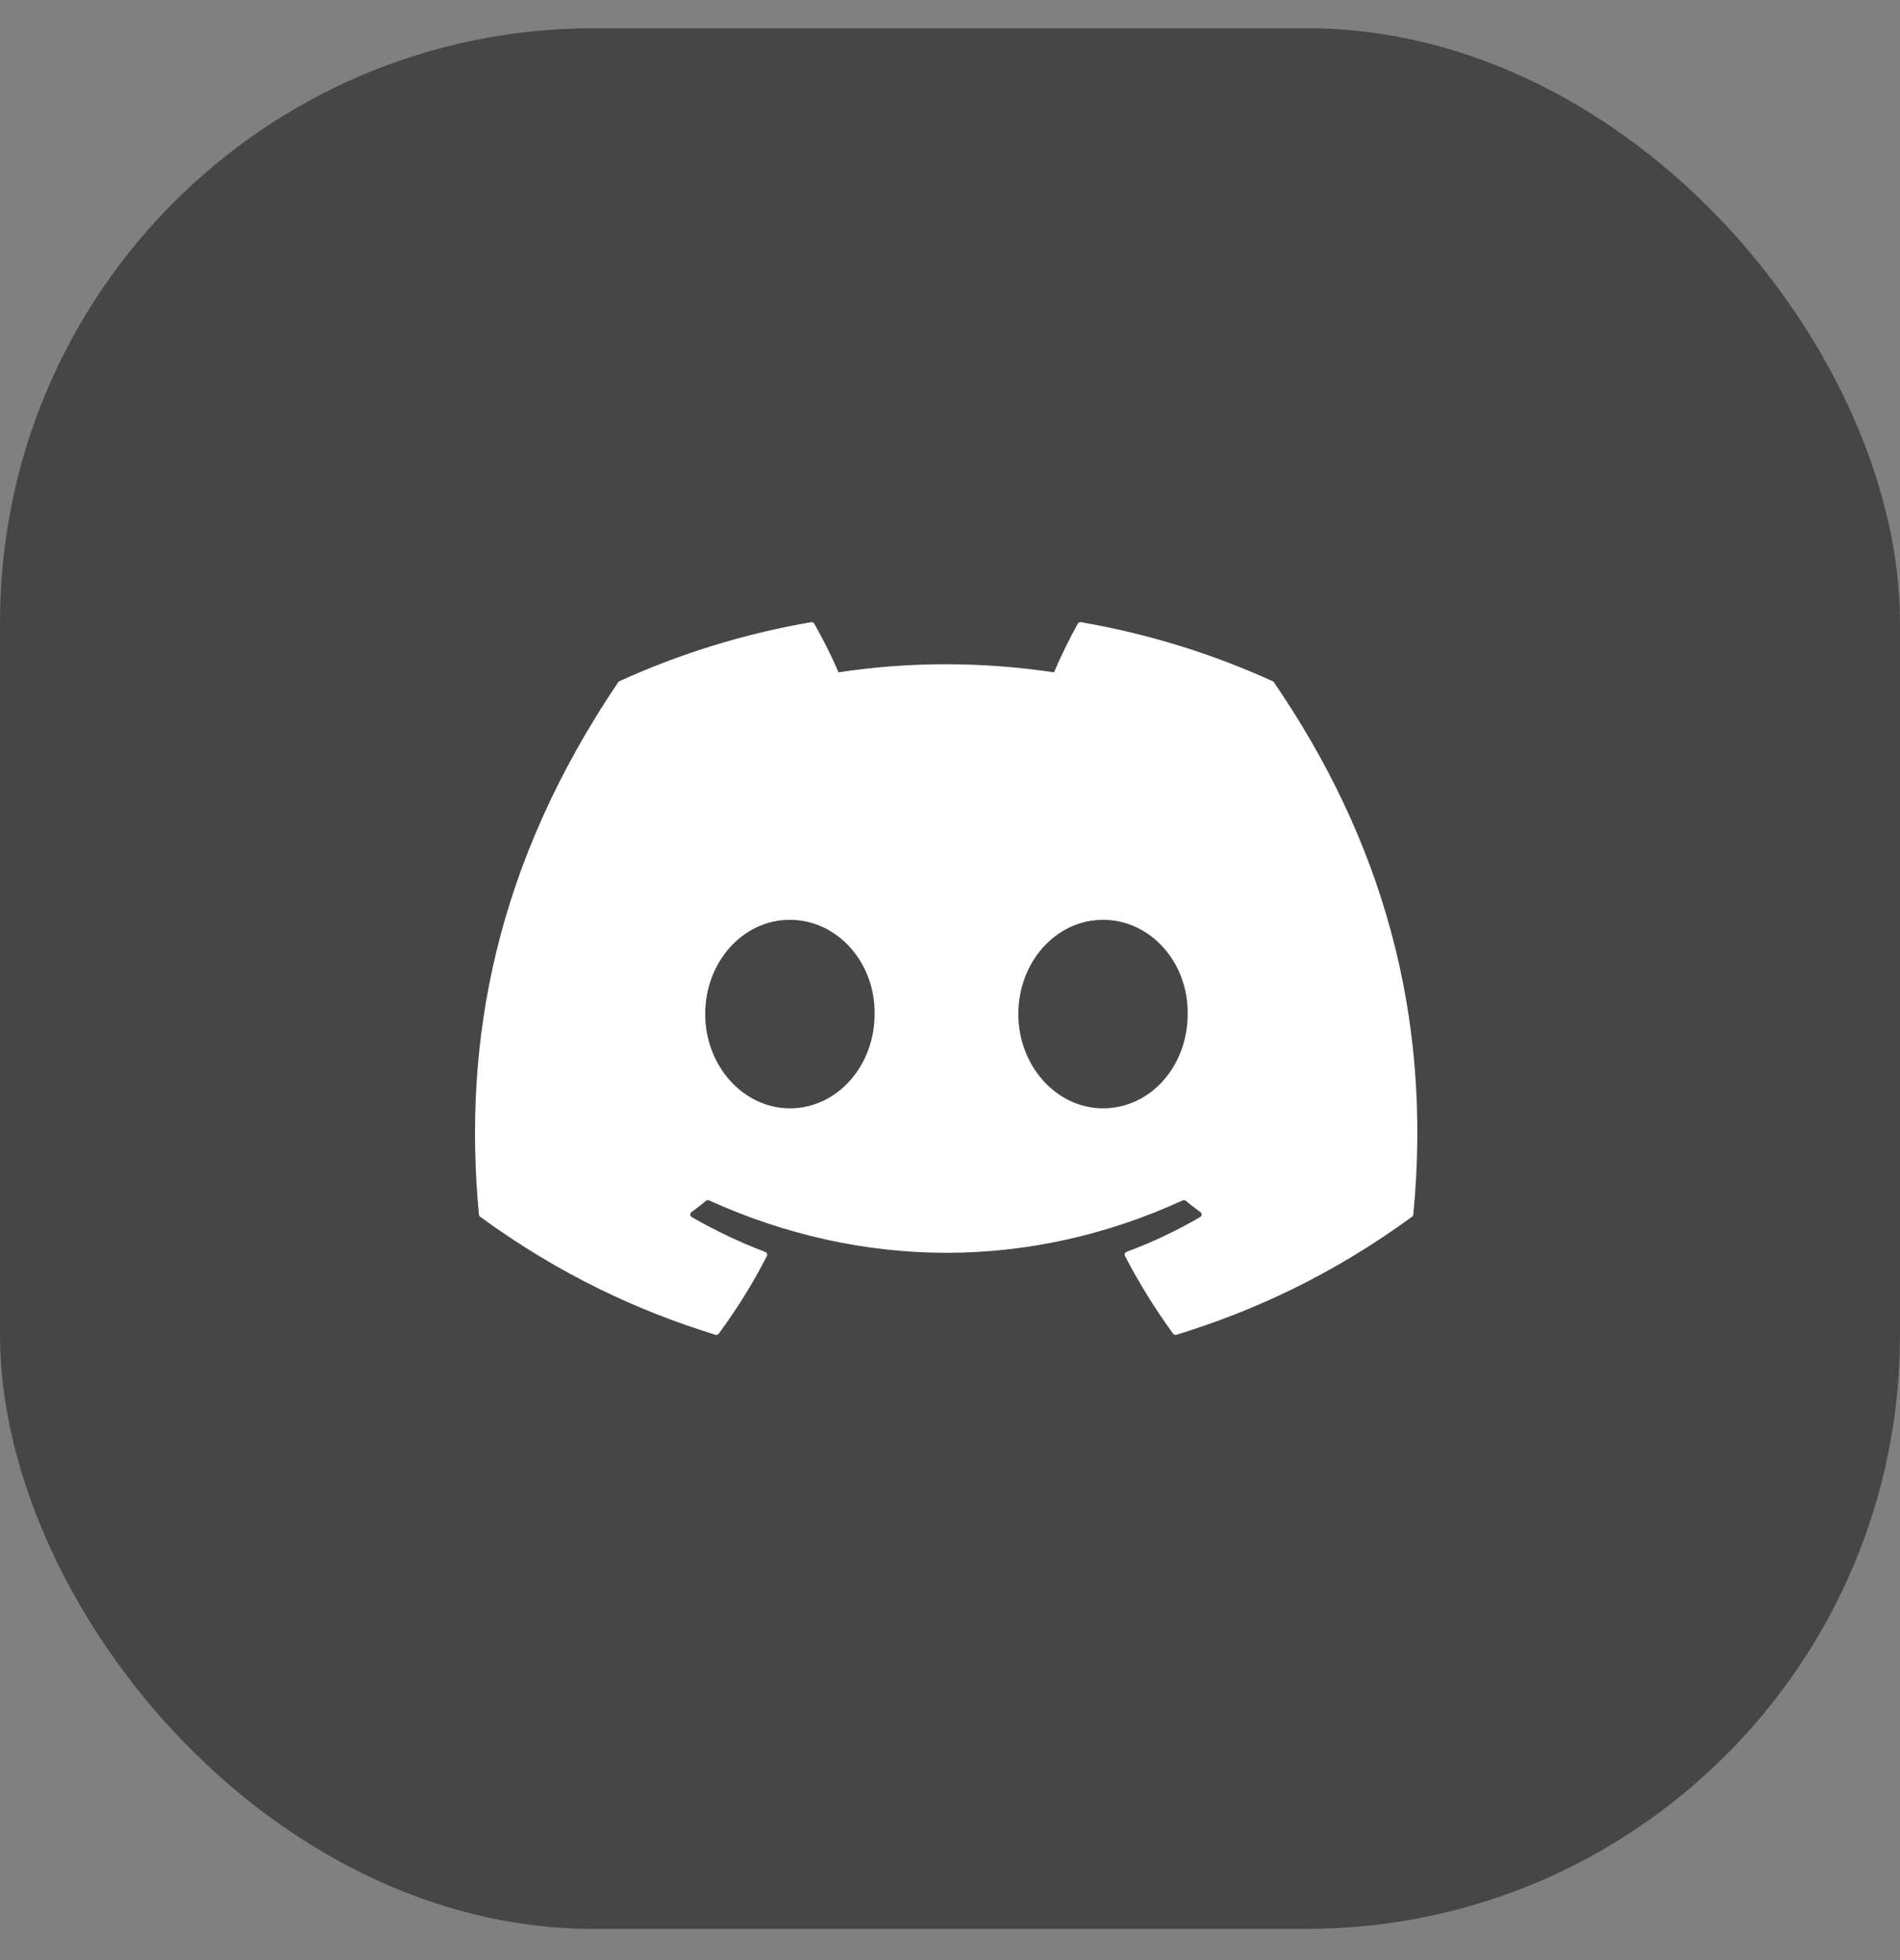 <svg width="32" height="33" viewBox="0 0 32 33" fill="none" xmlns="http://www.w3.org/2000/svg">
<rect x="0" y="0" width="32" height="33" fill="#808080" stroke="none"/>
<rect y="0.475" width="32" height="32" rx="10" fill="#464646"/>
<path d="M21.456 11.488C23.248 14.103 24.134 17.053 23.803 20.449C23.801 20.463 23.794 20.476 23.782 20.485C22.424 21.474 21.109 22.074 19.813 22.472C19.803 22.476 19.792 22.475 19.782 22.472C19.772 22.469 19.763 22.462 19.757 22.454C19.457 22.04 19.185 21.604 18.947 21.146C18.933 21.119 18.945 21.087 18.974 21.076C19.406 20.915 19.817 20.721 20.212 20.491C20.244 20.473 20.246 20.429 20.217 20.408C20.133 20.346 20.05 20.281 19.97 20.216C19.955 20.204 19.935 20.202 19.918 20.21C17.352 21.386 14.54 21.386 11.942 20.21C11.925 20.202 11.905 20.205 11.891 20.217C11.812 20.282 11.728 20.346 11.645 20.408C11.616 20.429 11.619 20.473 11.65 20.491C12.045 20.716 12.457 20.915 12.888 21.077C12.916 21.087 12.93 21.119 12.916 21.146C12.682 21.605 12.41 22.041 12.105 22.454C12.092 22.471 12.07 22.479 12.049 22.472C10.759 22.074 9.444 21.474 8.086 20.485C8.075 20.476 8.067 20.463 8.066 20.448C7.789 17.511 8.353 14.537 10.41 11.488C10.415 11.479 10.423 11.473 10.431 11.469C11.444 11.008 12.528 10.669 13.662 10.475C13.682 10.472 13.703 10.482 13.714 10.5C13.854 10.746 14.014 11.062 14.122 11.319C15.317 11.138 16.531 11.138 17.751 11.319C17.859 11.067 18.014 10.746 18.153 10.5C18.158 10.491 18.166 10.484 18.175 10.479C18.184 10.475 18.195 10.474 18.205 10.475C19.339 10.67 20.424 11.009 21.435 11.469C21.444 11.473 21.452 11.479 21.456 11.488ZM14.73 17.073C14.742 16.205 14.104 15.486 13.303 15.486C12.509 15.486 11.877 16.198 11.877 17.073C11.877 17.948 12.522 18.66 13.303 18.66C14.098 18.66 14.73 17.948 14.73 17.073ZM20.003 17.073C20.016 16.205 19.378 15.486 18.577 15.486C17.783 15.486 17.151 16.198 17.151 17.073C17.151 17.948 17.795 18.66 18.577 18.66C19.378 18.66 20.003 17.948 20.003 17.073Z" fill="white"/>
</svg>
